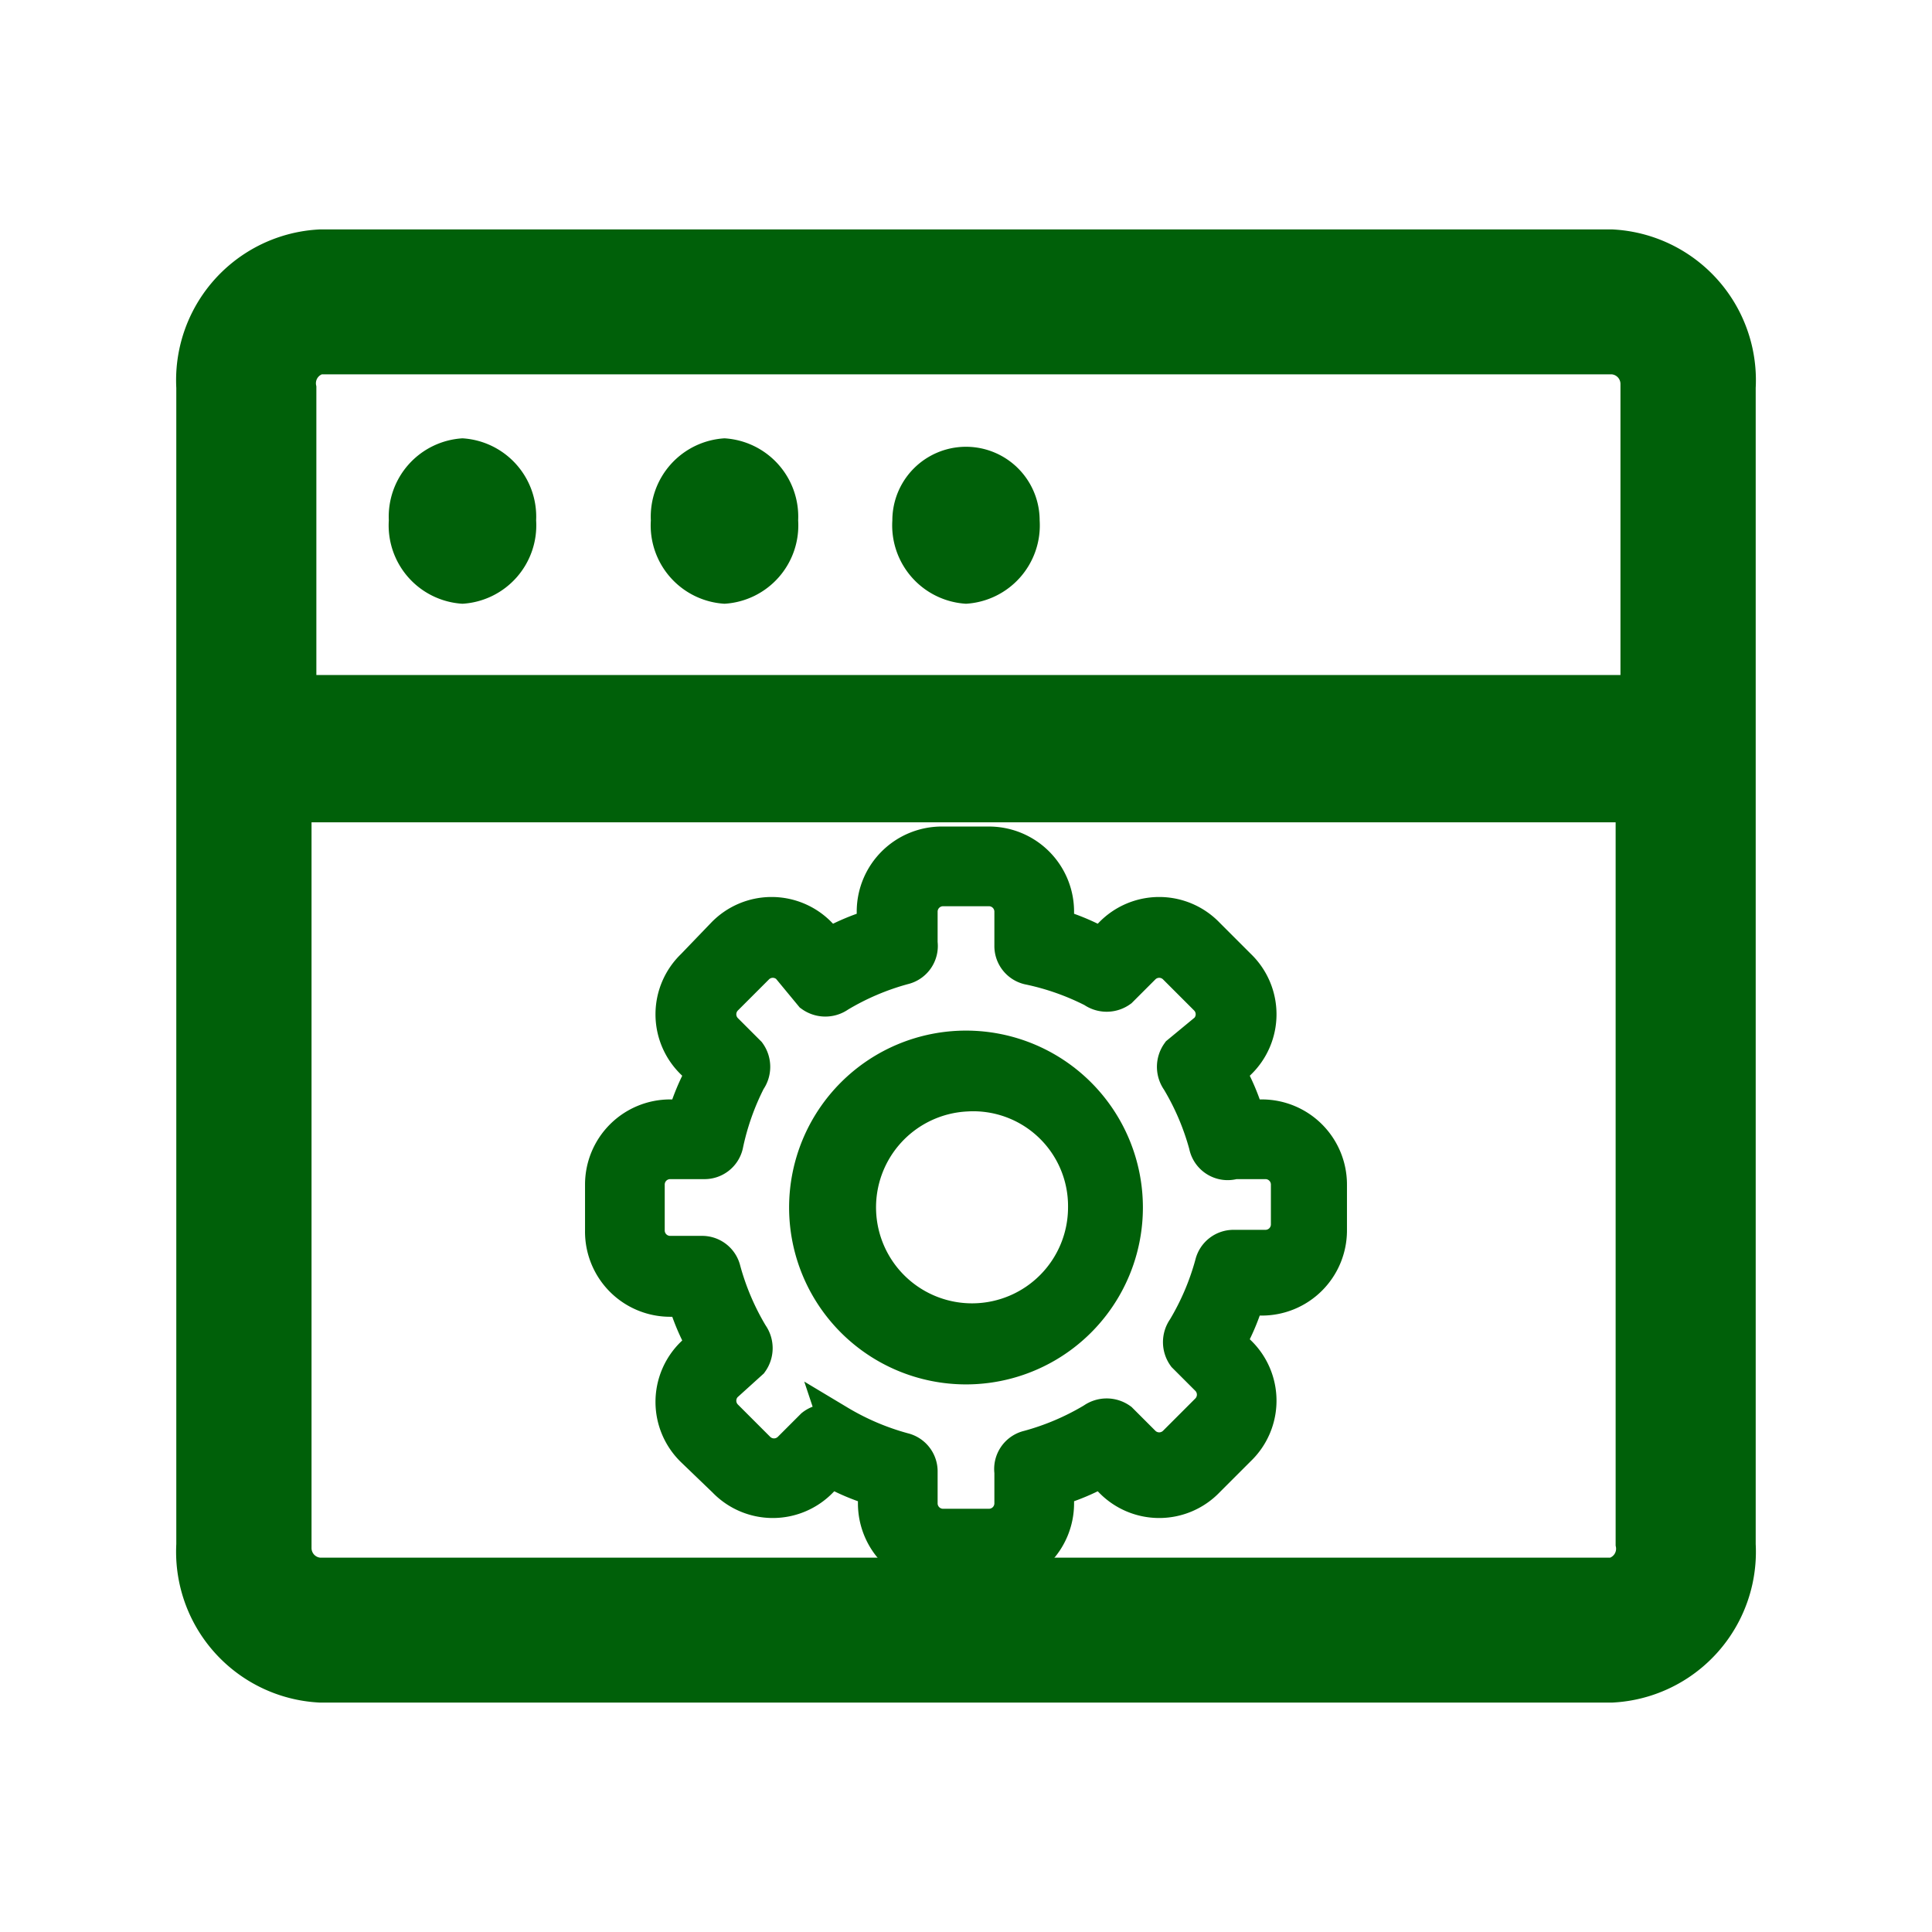 <svg id="Layer_1" data-name="Layer 1" xmlns="http://www.w3.org/2000/svg" viewBox="0 0 16 16"><defs><style>.cls-1,.cls-2,.cls-3{fill:#006009;}.cls-1,.cls-3{stroke:#006009;stroke-miterlimit:10;}.cls-1{stroke-width:0.2px;}.cls-3{stroke-width:0.31px;}</style></defs><path class="cls-1" d="M13.35,2H2.65A1.15,1.15,0,0,0,1.56,3.21v9.58A1.15,1.15,0,0,0,2.65,14h10.7a1.15,1.15,0,0,0,1.09-1.21V3.21A1.15,1.15,0,0,0,13.35,2ZM2.65,3h10.7a.18.18,0,0,1,.17.18V5.69h-11V3.21A.18.18,0,0,1,2.65,3ZM13.35,13H2.65a.18.18,0,0,1-.17-.18V6.71h11v6.08A.18.18,0,0,1,13.35,13Z"/><path class="cls-2" d="M3.83,5a.65.65,0,0,0,.61-.69.65.65,0,0,0-.61-.68.65.65,0,0,0-.61.68A.65.65,0,0,0,3.83,5Z"/><path class="cls-2" d="M6,5a.65.65,0,0,0,.61-.69A.65.65,0,0,0,6,3.63a.65.65,0,0,0-.61.68A.65.65,0,0,0,6,5Z"/><path class="cls-2" d="M8,5a.65.65,0,0,0,.61-.69.61.61,0,1,0-1.22,0A.65.65,0,0,0,8,5Z"/><path class="cls-3" d="M8.19,13H7.81a.55.55,0,0,1-.55-.55v-.13a1.8,1.8,0,0,1-.38-.16l-.09.09a.54.54,0,0,1-.78,0L5.75,12a.54.54,0,0,1,0-.78l.09-.09a1.8,1.8,0,0,1-.16-.38H5.55A.55.55,0,0,1,5,10.19V9.81a.55.55,0,0,1,.55-.55h.13a1.8,1.8,0,0,1,.16-.38l-.09-.09a.54.54,0,0,1,0-.78L6,7.75a.54.54,0,0,1,.78,0l.09.09a1.8,1.8,0,0,1,.38-.16V7.55A.55.55,0,0,1,7.81,7h.38a.55.55,0,0,1,.55.55v.13a1.8,1.8,0,0,1,.38.16l.09-.09a.54.54,0,0,1,.78,0l.26.26a.54.54,0,0,1,0,.78l-.09.09a1.8,1.8,0,0,1,.16.38h.13a.55.55,0,0,1,.55.55v.38a.55.55,0,0,1-.55.55h-.13a1.8,1.8,0,0,1-.16.38l.09.09a.54.54,0,0,1,0,.78l-.26.26a.54.54,0,0,1-.78,0l-.09-.09a1.8,1.8,0,0,1-.38.16v.13A.55.55,0,0,1,8.19,13ZM6.94,11.79a2.14,2.14,0,0,0,.54.23.17.17,0,0,1,.13.17v.26a.2.2,0,0,0,.2.2h.38a.2.2,0,0,0,.2-.2v-.26A.17.17,0,0,1,8.52,12a2.14,2.14,0,0,0,.54-.23.18.18,0,0,1,.21,0l.19.19a.2.2,0,0,0,.28,0l.27-.27a.2.2,0,0,0,0-.28l-.19-.19a.18.18,0,0,1,0-.21,2.14,2.14,0,0,0,.23-.54.17.17,0,0,1,.17-.13h.26a.2.2,0,0,0,.2-.2V9.81a.2.2,0,0,0-.2-.2h-.26A.17.17,0,0,1,10,9.48a2.14,2.14,0,0,0-.23-.54.18.18,0,0,1,0-.21L10,8.54a.2.2,0,0,0,0-.28L9.74,8a.2.2,0,0,0-.28,0l-.19.19a.18.18,0,0,1-.21,0A2.14,2.14,0,0,0,8.52,8a.17.17,0,0,1-.13-.17V7.55a.2.2,0,0,0-.2-.2H7.81a.2.2,0,0,0-.2.2v.26A.17.17,0,0,1,7.48,8a2.14,2.14,0,0,0-.54.23.18.18,0,0,1-.21,0L6.54,8a.2.2,0,0,0-.28,0L6,8.26a.2.2,0,0,0,0,.28l.19.19a.18.18,0,0,1,0,.21A2.14,2.14,0,0,0,6,9.48a.17.17,0,0,1-.17.13H5.55a.2.2,0,0,0-.2.2v.38a.2.2,0,0,0,.2.2h.26a.17.17,0,0,1,.17.13,2.14,2.14,0,0,0,.23.54.18.18,0,0,1,0,.21L6,11.46a.2.2,0,0,0,0,.28l.27.27a.2.2,0,0,0,.28,0l.19-.19a.17.17,0,0,1,.21,0Z"/><path class="cls-3" d="M8,11.31A1.31,1.31,0,1,1,9.31,10,1.31,1.31,0,0,1,8,11.31ZM8,9.05A.95.95,0,1,0,9,10,.94.94,0,0,0,8,9.05Z"/></svg>
